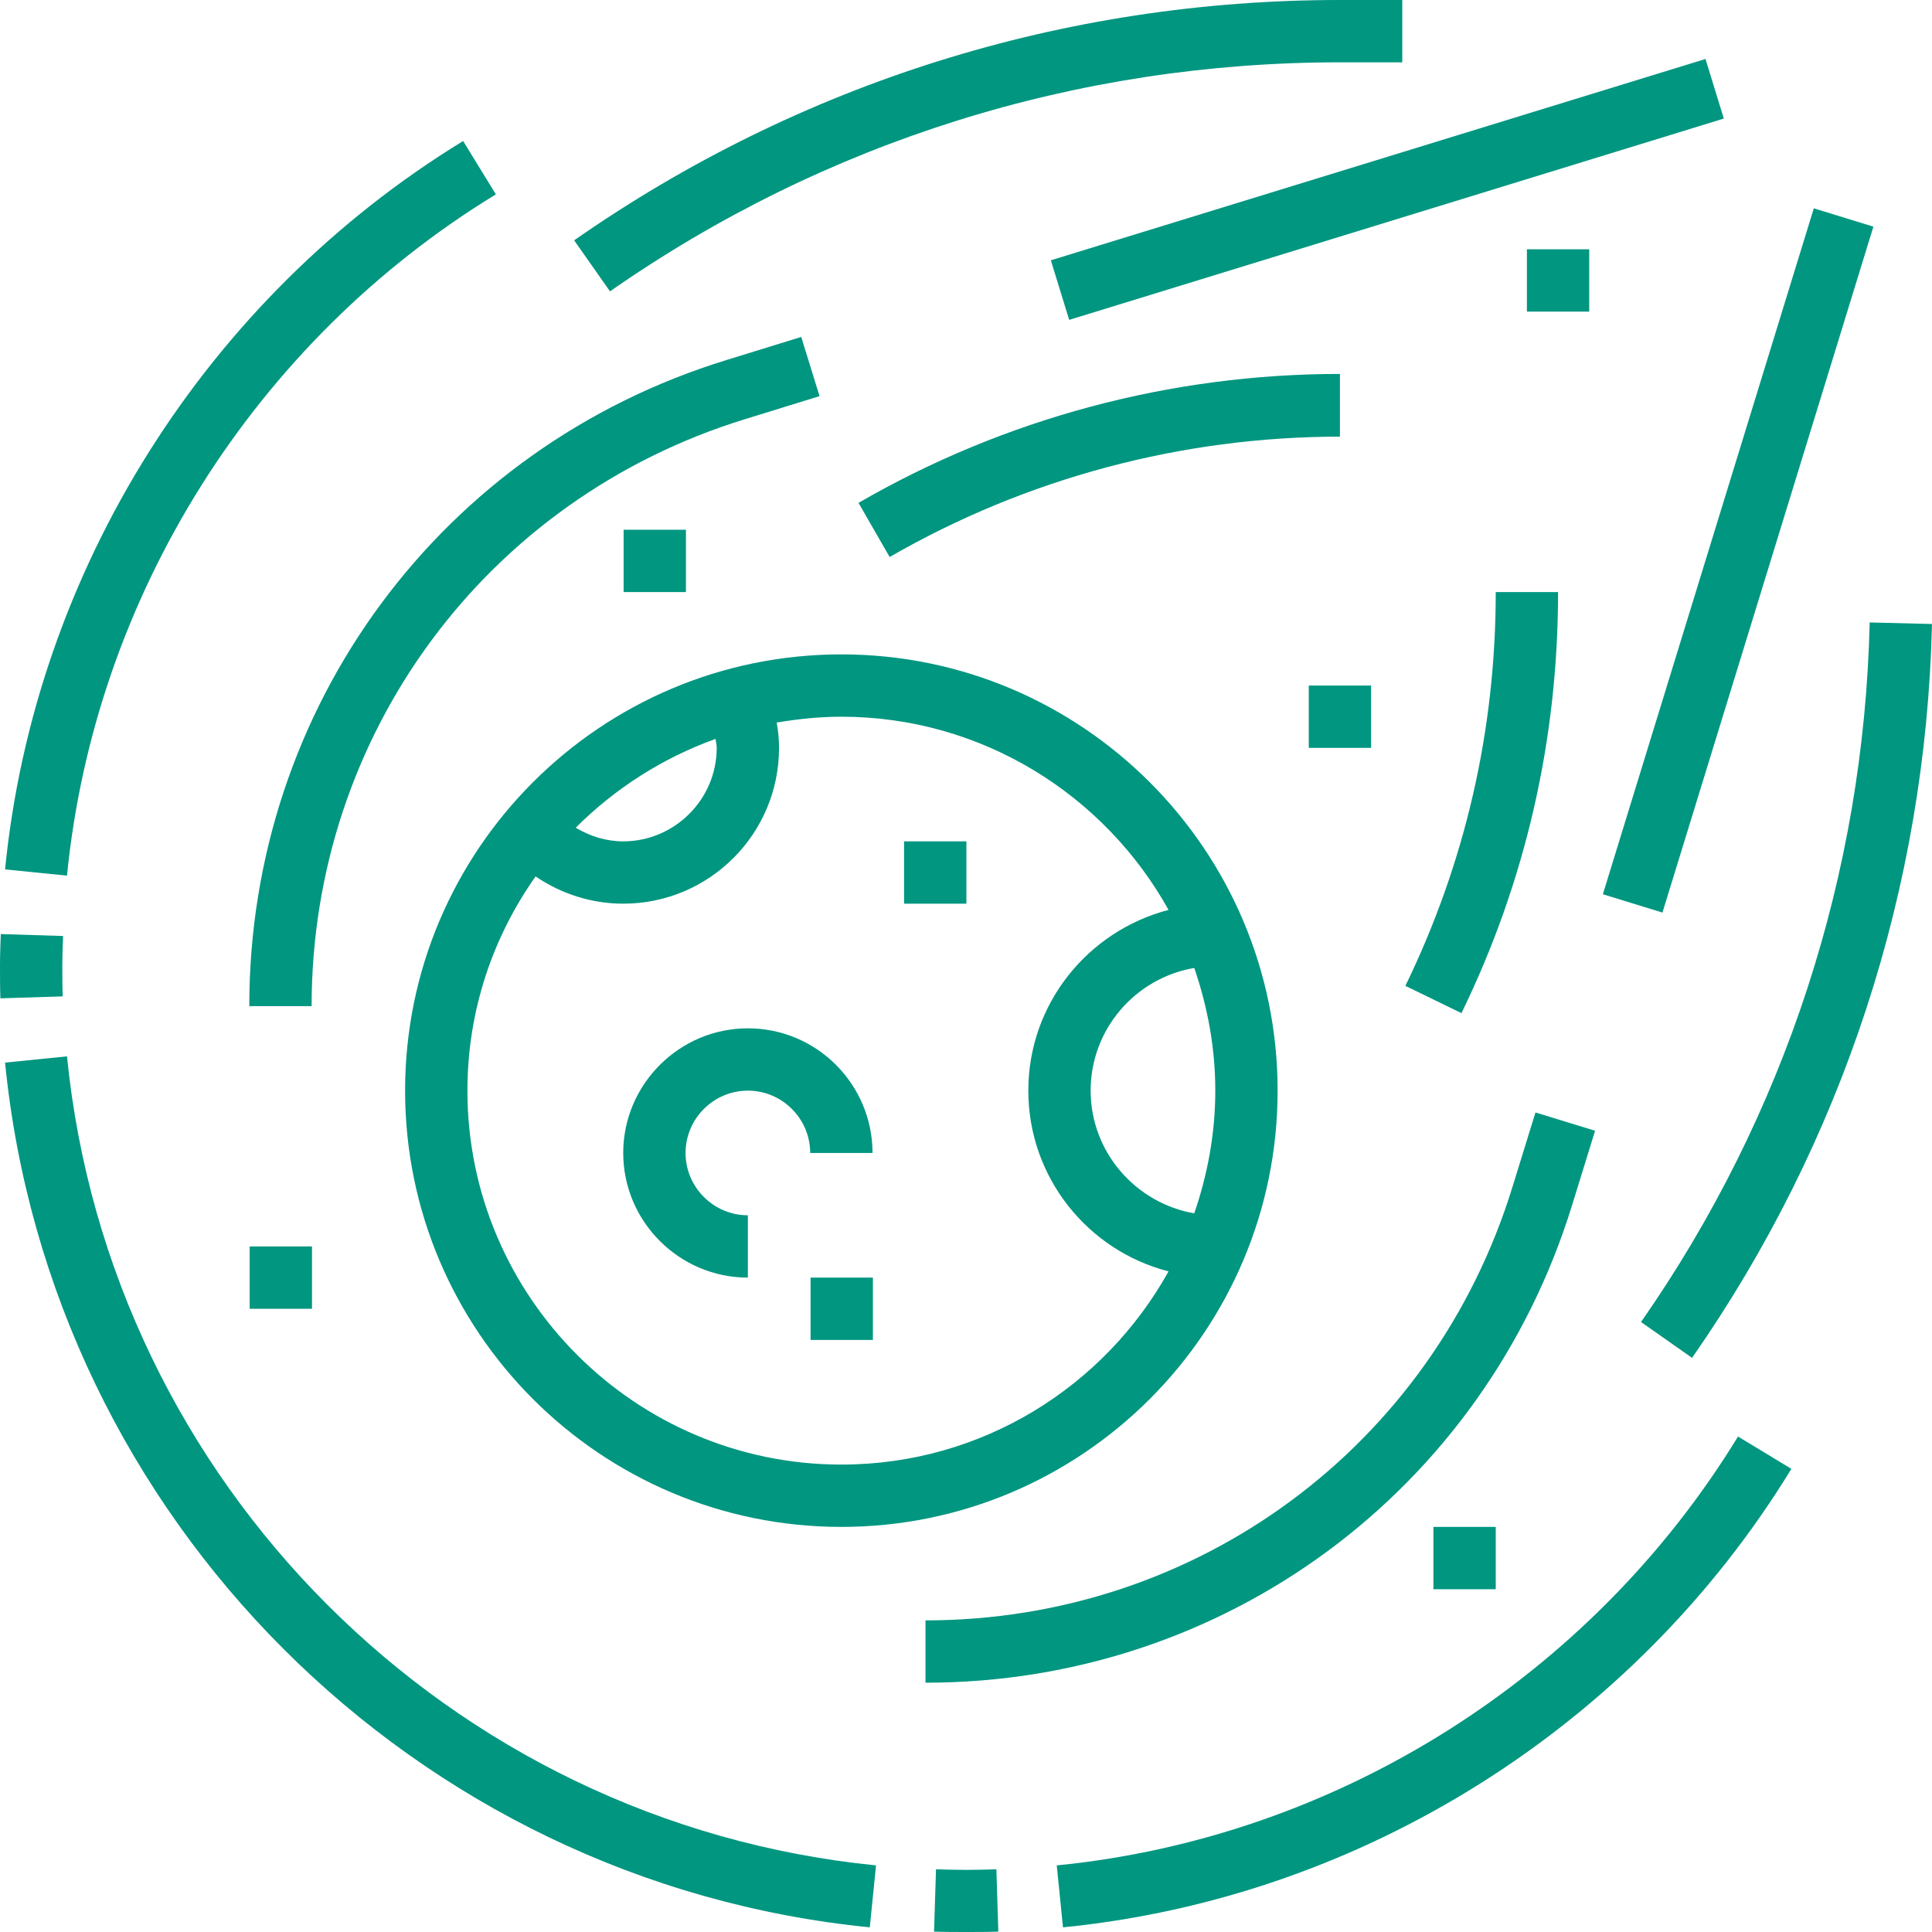 <?xml version="1.0" encoding="utf-8"?>
<!-- Generator: Adobe Illustrator 23.1.1, SVG Export Plug-In . SVG Version: 6.00 Build 0)  -->
<svg version="1.1" id="Capa_1" xmlns="http://www.w3.org/2000/svg" xmlns:xlink="http://www.w3.org/1999/xlink" x="0px" y="0px"
	 viewBox="0 0 496 496" style="enable-background:new 0 0 496 496;" xml:space="preserve">
<style type="text/css">
	.st0{fill:#009680;}
</style>
<g>
	<g>
		<path class="st0" d="M446.2,368.8c-37.8,61.8-103.1,103-174.9,110.1l1.6,15.9c76.7-7.6,146.6-51.6,187-117.7L446.2,368.8z"/>
	</g>
</g>
<g>
	<g>
		<path class="st0" d="M255.8,479.9c-5.1,0.2-10.3,0.2-15.5,0l-0.5,16c2.8,0.1,5.5,0.1,8.3,0.1c2.8,0,5.5,0,8.2-0.1L255.8,479.9z"/>
	</g>
</g>
<g>
	<g>
		<path class="st0" d="M17.2,271.2l-15.9,1.6c11.6,117,105,210.4,222,222l1.6-15.9C115.4,468,28.1,380.7,17.2,271.2z"/>
	</g>
</g>
<g>
	<g>
		<path class="st0" d="M16.2,240.3l-16-0.5C0.1,242.5,0,245.2,0,248c0,2.8,0,5.5,0.1,8.3l16-0.5c-0.1-2.6-0.1-5.2-0.1-7.7
			C16,245.4,16.1,242.8,16.2,240.3z"/>
	</g>
</g>
<g>
	<g>
		<path class="st0" d="M118.9,36.2C52.9,76.6,8.9,146.5,1.3,223.2l15.9,1.6C24.3,153,65.5,87.6,127.3,49.9L118.9,36.2z"/>
	</g>
</g>
<g>
	<g>
		<path class="st0" d="M205.7,86.5l-19.1,5.9C113.3,114.9,64,181.6,64,258.3h16c0-69.6,44.7-130.2,111.3-150.7l19.1-5.9L205.7,86.5z
			"/>
	</g>
</g>
<g>
	<g>
		<path class="st0" d="M394.2,285.6l-5.9,19.1c-20.5,66.6-81,111.3-150.7,111.3v16c76.7,0,143.4-49.3,166-122.6l5.9-19.1
			L394.2,285.6z"/>
	</g>
</g>
<g>
	<g>
		
			<rect x="354.1" y="136" transform="matrix(0.294 -0.956 0.956 0.294 177.381 528.115)" class="st0" width="184.2" height="16"/>
	</g>
</g>
<g>
	<g>
		
			<rect x="268.2" y="40.6" transform="matrix(0.956 -0.294 0.294 0.956 1.449 106.863)" class="st0" width="175.8" height="16"/>
	</g>
</g>
<g>
	<g>
		<path class="st0" d="M216,168c-61.8,0-112,50.2-112,112s50.2,112,112,112s112-50.2,112-112S277.8,168,216,168z M183.7,189.7
			c0.1,0.8,0.3,1.5,0.3,2.3c0,13.2-10.8,24-24,24c-4.4,0-8.5-1.3-12.2-3.5C157.9,202.4,170.1,194.6,183.7,189.7z M216,376
			c-52.9,0-96-43.1-96-96c0-20.5,6.5-39.4,17.5-55c6.6,4.5,14.4,7,22.5,7c22.1,0,40-17.9,40-40c0-2.2-0.2-4.3-0.6-6.5
			c5.4-0.9,10.9-1.5,16.6-1.5c36.1,0,67.6,20.1,84,49.6c-20.7,5.4-36,24.1-36,46.4s15.3,41.1,36,46.4C283.6,355.9,252.2,376,216,376
			z M280,280c0-15.8,11.5-28.9,26.6-31.5c3.4,9.9,5.4,20.4,5.4,31.5s-2,21.6-5.4,31.5C291.6,308.9,280,295.8,280,280z"/>
	</g>
</g>
<g>
	<g>
		<path class="st0" d="M192,264c-17.6,0-32,14.4-32,32s14.4,32,32,32v-16c-8.8,0-16-7.2-16-16s7.2-16,16-16s16,7.2,16,16h16
			C224,278.4,209.7,264,192,264z"/>
	</g>
</g>
<g>
	<g>
		<path class="st0" d="M344,0c-70.8,0-138.7,21.3-196.6,61.7l9.2,13.1C211.8,36.3,276.6,16,344,16h16V0H344z"/>
	</g>
</g>
<g>
	<g>
		<path class="st0" d="M480,159.8c-1.5,64.6-21.8,126.7-58.7,179.6l13.1,9.2c38.7-55.5,60-120.6,61.6-188.4L480,159.8z"/>
	</g>
</g>
<g>
	<g>
		<path class="st0" d="M220.4,129.1l8,13.9c35-20.2,75-30.9,115.6-30.9V96C300.6,96,257.9,107.4,220.4,129.1z"/>
	</g>
</g>
<g>
	<g>
		<path class="st0" d="M384,152c0,35.4-7.8,69.4-23.2,101.1l14.4,7C391.7,226.2,400,189.8,400,152H384z"/>
	</g>
</g>
<g>
	<g>
		<rect x="392" y="64" class="st0" width="16" height="16"/>
	</g>
</g>
<g>
	<g>
		<rect x="336" y="176" class="st0" width="16" height="16"/>
	</g>
</g>
<g>
	<g>
		<rect x="64.1" y="320" class="st0" width="16" height="16"/>
	</g>
</g>
<g>
	<g>
		<rect x="208.1" y="328" class="st0" width="16" height="16"/>
	</g>
</g>
<g>
	<g>
		<rect x="232.1" y="216" class="st0" width="16" height="16"/>
	</g>
</g>
<g>
	<g>
		<rect x="368" y="392" class="st0" width="16" height="16"/>
	</g>
</g>
<g>
	<g>
		<rect x="160.1" y="136" class="st0" width="16" height="16"/>
	</g>
</g>
</svg>
